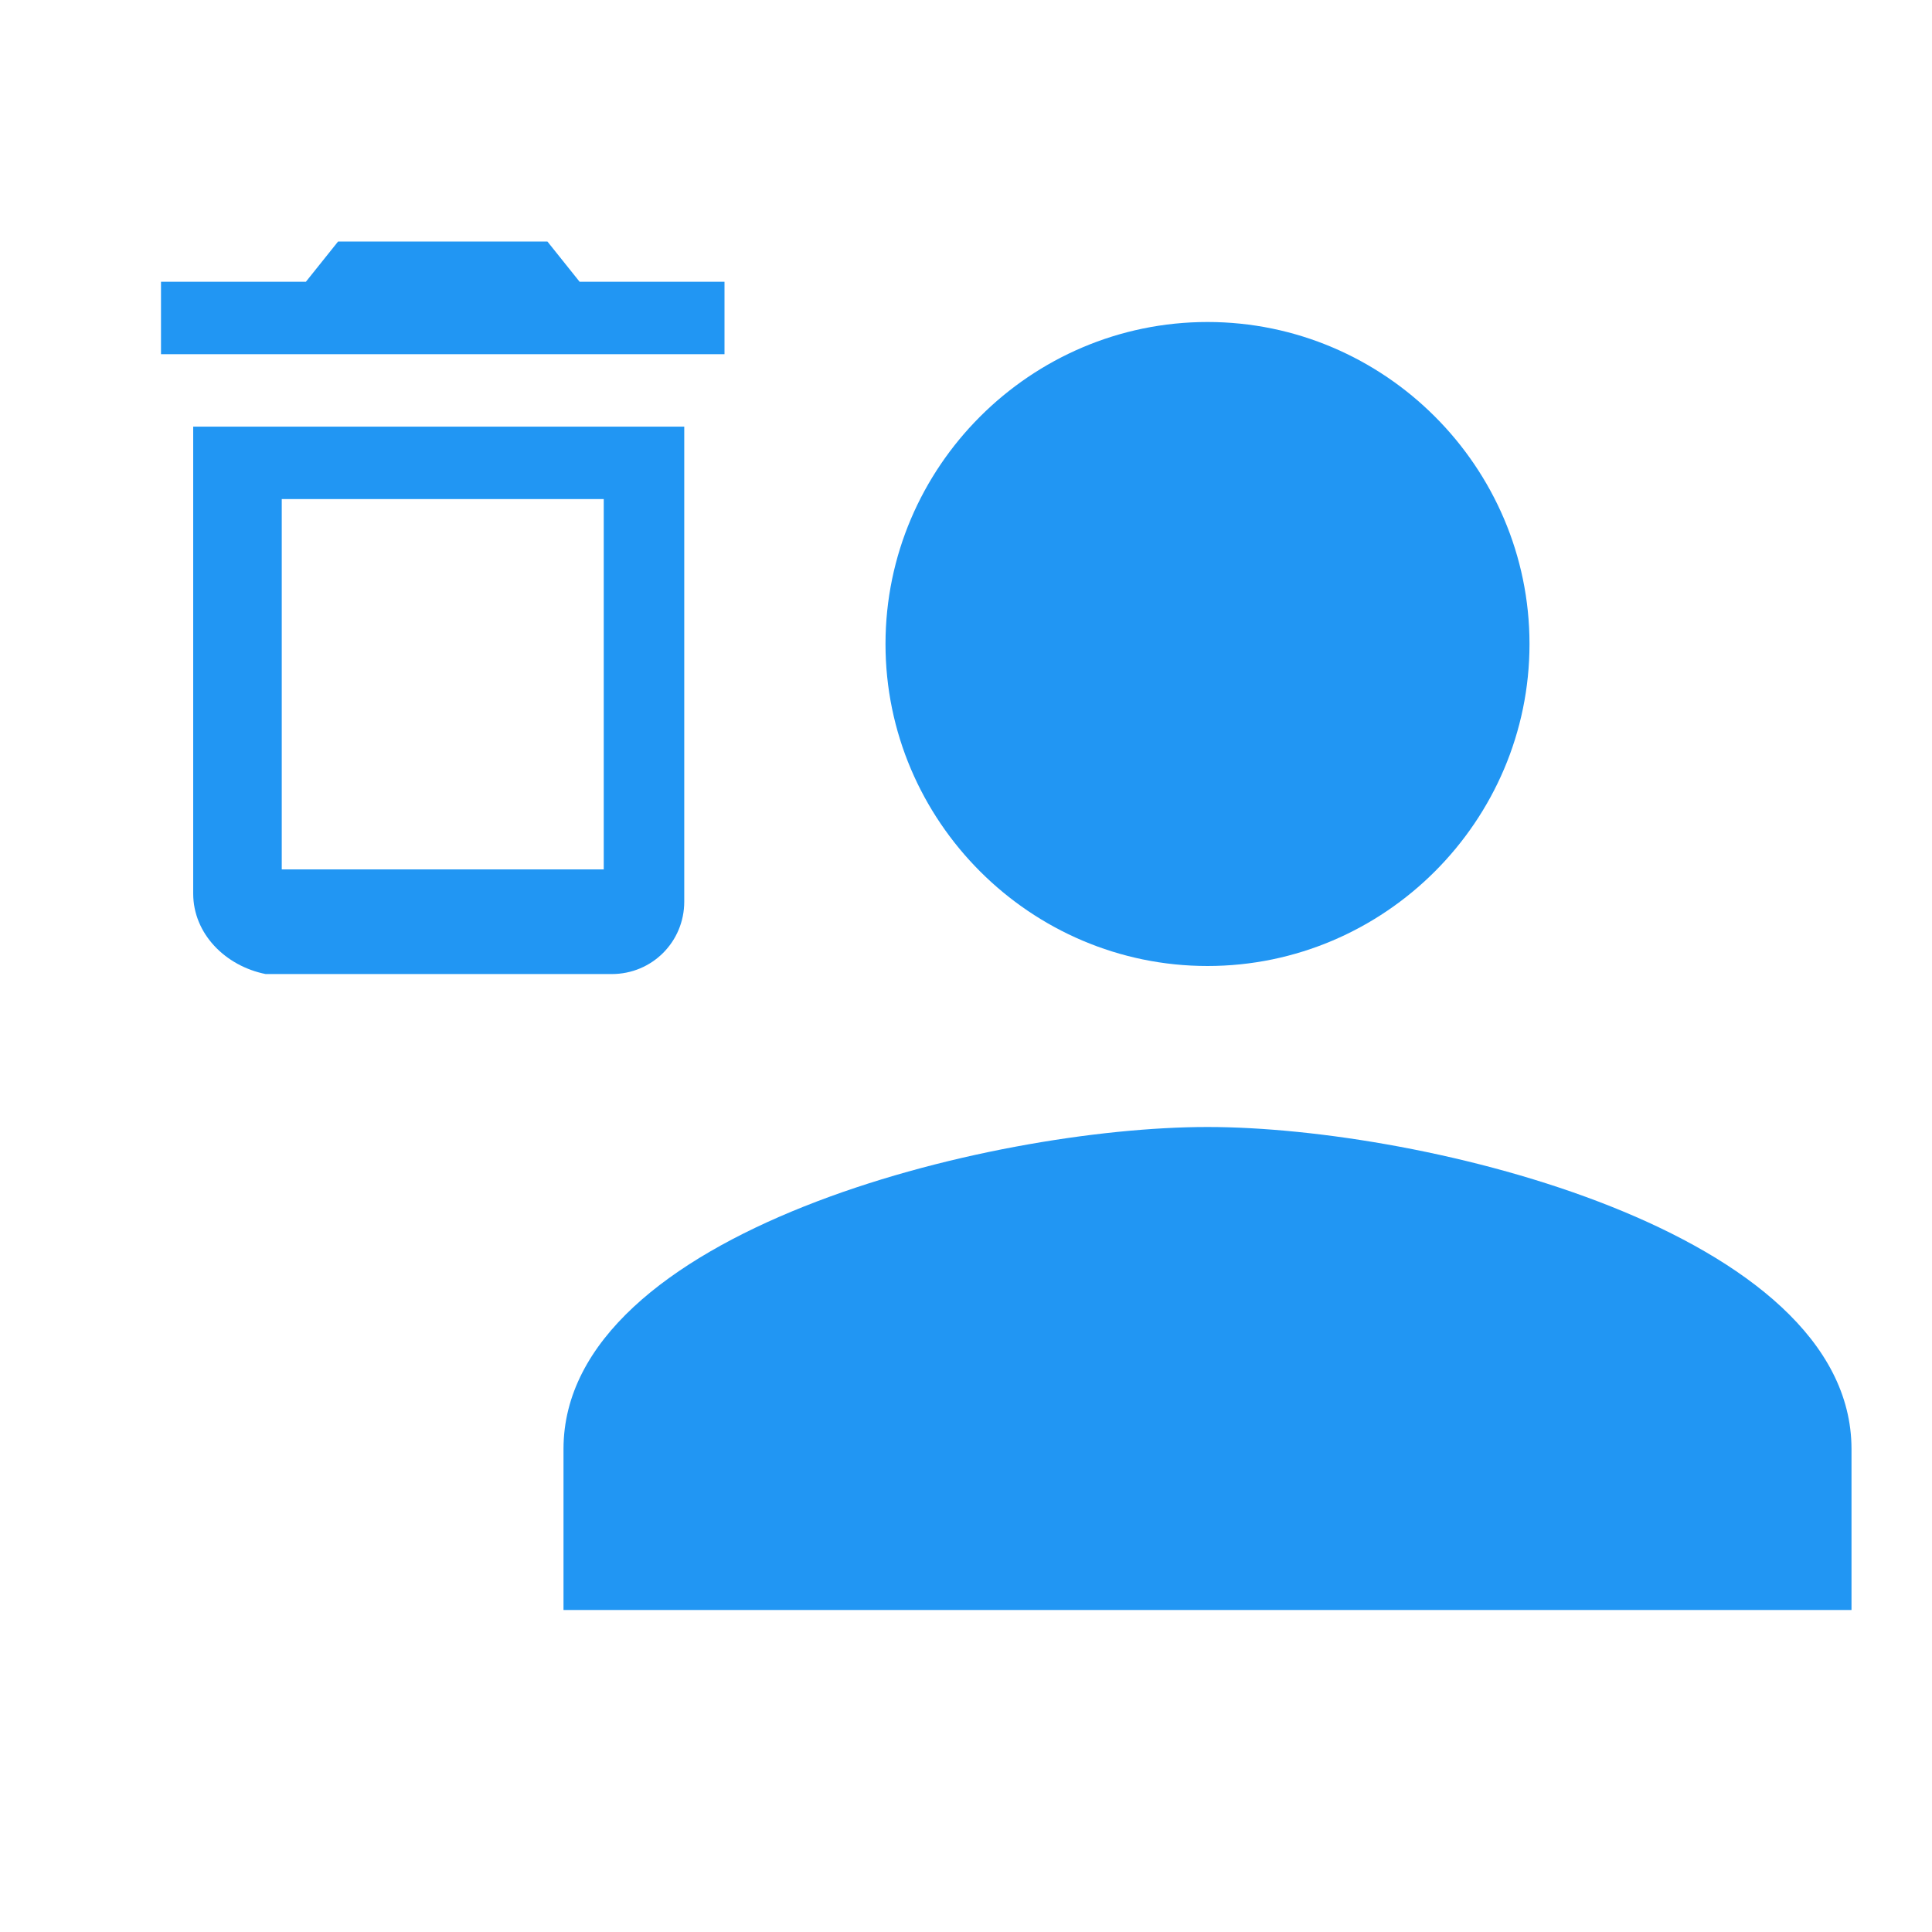 <?xml version="1.0" encoding="utf-8"?>
<!-- Generator: Adobe Illustrator 21.0.0, SVG Export Plug-In . SVG Version: 6.00 Build 0)  -->
<svg version="1.1" id="Layer_1" xmlns="http://www.w3.org/2000/svg" xmlns:xlink="http://www.w3.org/1999/xlink" x="0px" y="0px"
	 viewBox="0 0 24 24" style="enable-background:new 0 0 24 24;" xml:space="preserve">
<style type="text/css">
	.st0{fill:#2196F3;}
</style>
<path class="st0" d="M15,12c2.2,0,4-1.8,4-4s-1.8-4-4-4s-4,1.8-4,4S12.8,12,15,12z M15,14c-2.7,0-8,1.3-8,4v2h16v-2
	C23,15.3,17.7,14,15,14z"/>
<path class="st0" d="M6.8,3l0.4,0.5H9v0.9H2V3.5h1.8L4.2,3H6.8z"/>
<path class="st0" d="M2.4,11.1V5.3h6.1v5.9c0,0.5-0.4,0.9-0.9,0.9H3.3C2.8,12,2.4,11.6,2.4,11.1z M3.5,10.8h4V6.2h-4V10.8z"/>
</svg>
